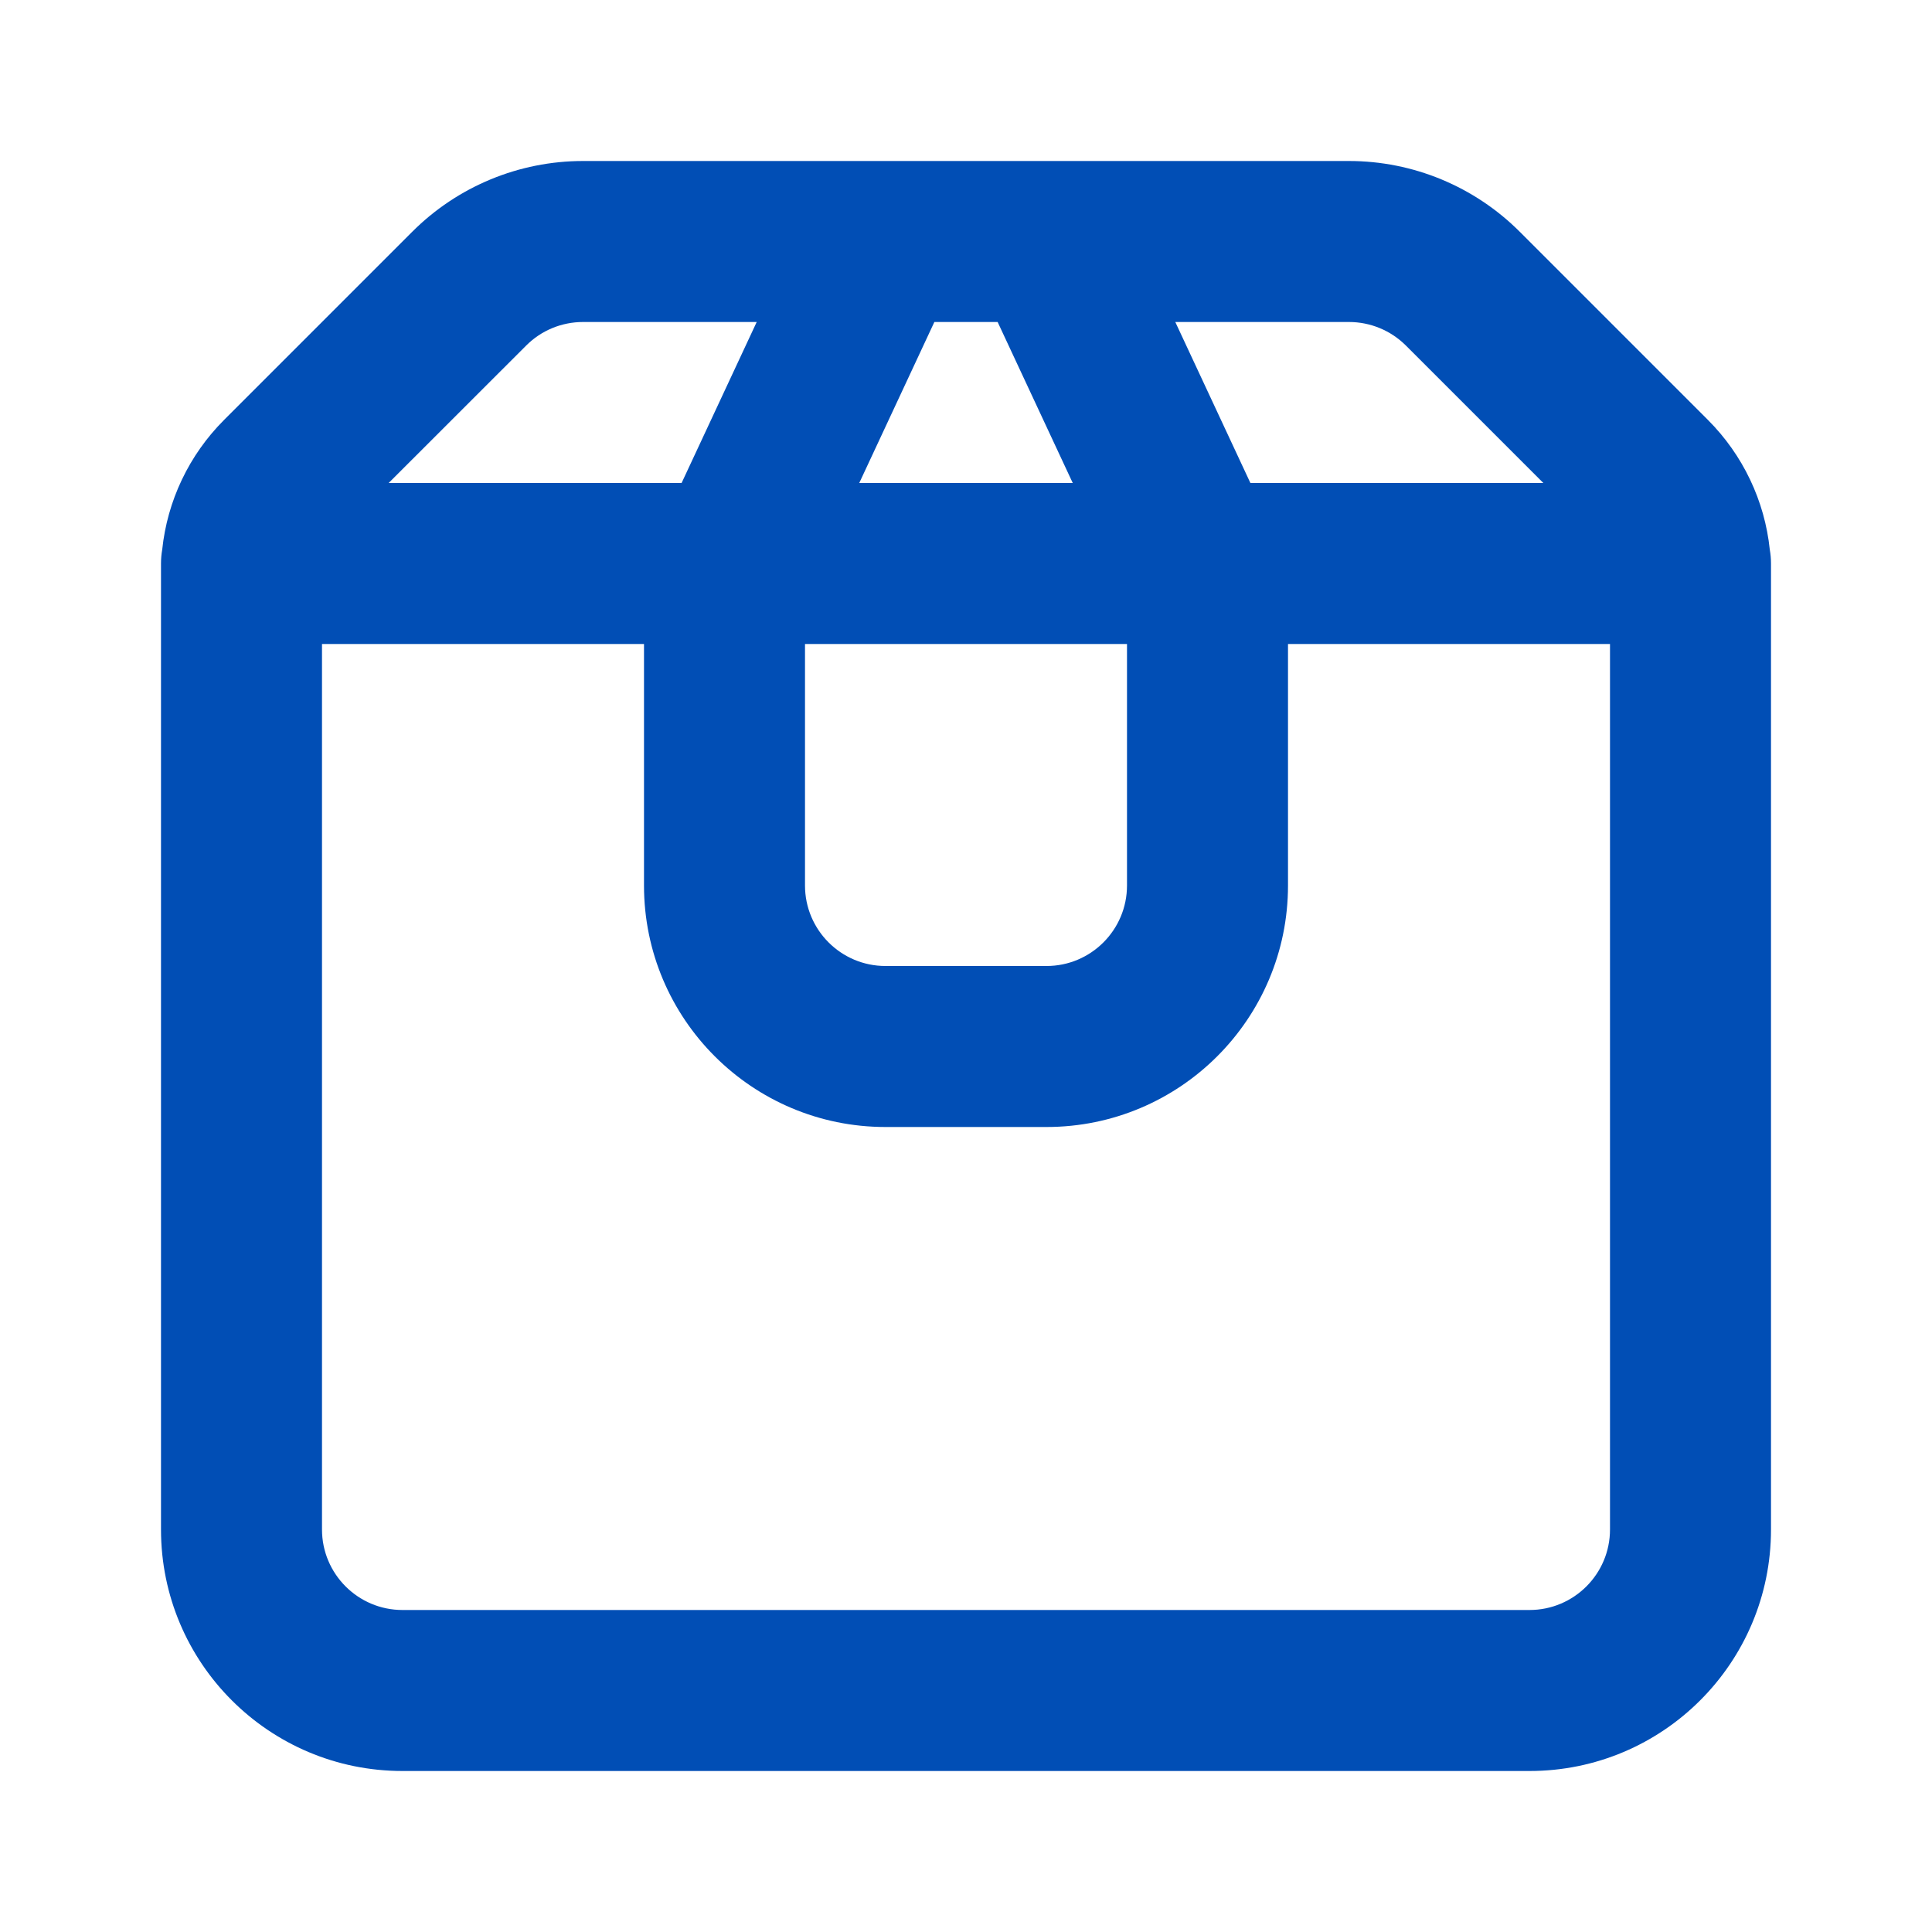 <svg width="24" height="24" viewBox="0 0 24 24" fill="none" xmlns="http://www.w3.org/2000/svg">
<path fill-rule="evenodd" clip-rule="evenodd" d="M11.607 4L10.674 6H13.326L12.393 4H11.607ZM9.4 4L8.467 6H4.828L6.536 4.293C6.723 4.105 6.977 4 7.243 4H9.4ZM2.015 6.828C2.078 6.222 2.348 5.652 2.784 5.216L5.121 2.879C5.684 2.316 6.447 2 7.243 2H16.757C17.553 2 18.316 2.316 18.879 2.879L21.216 5.216C21.652 5.652 21.922 6.222 21.985 6.828C21.995 6.884 22 6.942 22 7V19C22 20.657 20.657 22 19 22H5C3.343 22 2 20.657 2 19V7C2 6.942 2.005 6.884 2.015 6.828ZM4 8V19C4 19.552 4.448 20 5 20H19C19.552 20 20 19.552 20 19V8H16V11C16 12.657 14.657 14 13 14H11C9.343 14 8 12.657 8 11V8H4ZM10 8V11C10 11.552 10.448 12 11 12H13C13.552 12 14 11.552 14 11V8H10ZM19.172 6L17.465 4.293C17.277 4.105 17.023 4 16.757 4H14.6L15.533 6H19.172Z" fill="#014EB5"/>
</svg>
